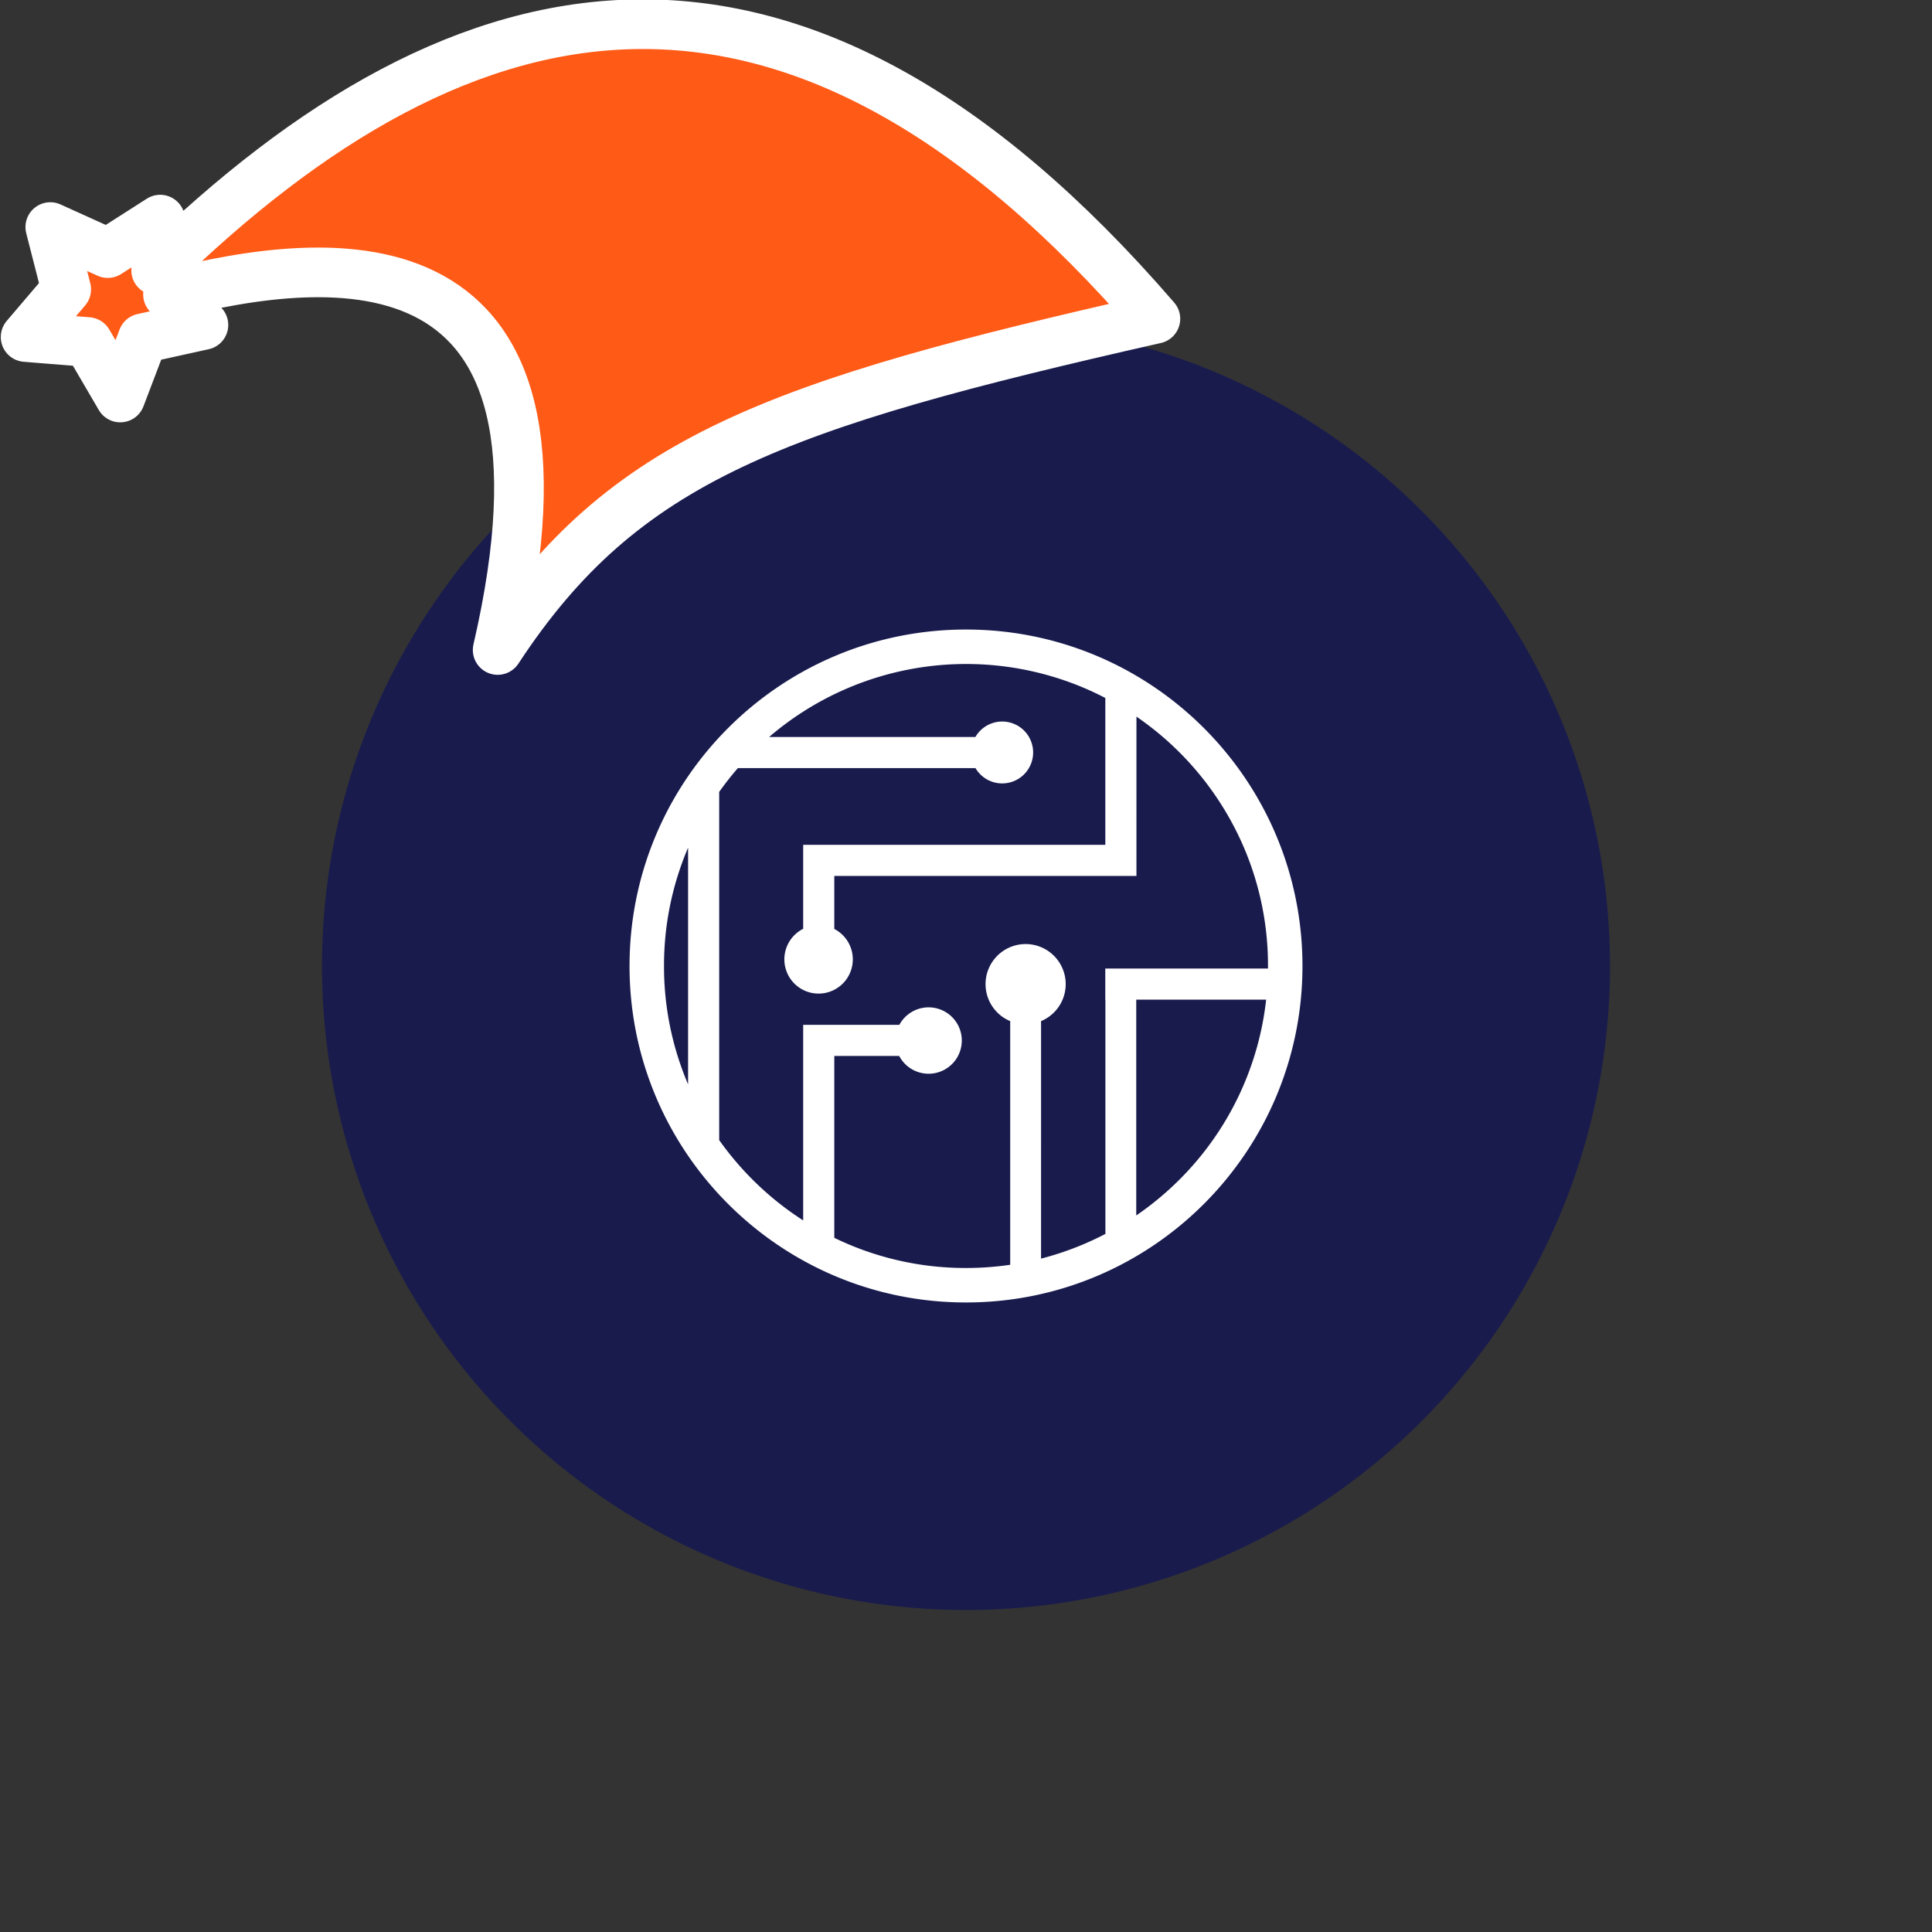 <svg xmlns="http://www.w3.org/2000/svg" viewBox="0 0 1536 1536">
   <rect x="0" y="0" width="1536" height="1536" fill="#333333" stroke="none"/>
   <g id="original" transform="translate(256,256)"><circle cx="512" cy="512" r="512" style="fill:#191b4d"/>
   <path data-name="Filen logo (vector remake by krisu)" d="M512 244.5c-147.74 0-267.5 119.76-267.5 267.5S364.26 779.5 512 779.5 779.5 659.74 779.5 512 659.74 244.5 512 244.5zM271.91 512a238.56 238.56 0 0 1 18.86-93.44l.27-.63v188.14l-.27-.63A238.56 238.56 0 0 1 271.91 512zm299.76 232.63V555.82a31.86 31.86 0 1 0-24.53 0v193.72a242.77 242.77 0 0 1-35.14 2.55 238.56 238.56 0 0 1-93.44-18.86q-5.71-2.42-11.27-5.12V583.5h51.6a26.39 26.39 0 1 0 .14-24.74h-76.48v155.5a242.53 242.53 0 0 1-66.77-63.85V373.59a239.91 239.91 0 0 1 14.85-18.91h188.92a24.6 24.6 0 1 0-.08-24.74h-164a240.41 240.41 0 0 1 250-39.18q8.83 3.74 17.29 8.15v116.75H382.55v66.77a27.21 27.21 0 1 0 24.74.12v-42.16h240.22V313.74a241.36 241.36 0 0 1 85.76 104.81A238.56 238.56 0 0 1 752.09 512v2H622.73v24.74h.1V725q-8.5 4.43-17.39 8.2a238.33 238.33 0 0 1-33.77 11.43zm110.09-62.86a241.19 241.19 0 0 1-34.41 28.56V538.76h103.27a239.22 239.22 0 0 1-68.85 143z" style="fill:#fff"/>
</g><g id="hat" transform="rotate(-19.665,2554.589,-1846.277)"><path id="🎅" style="fill:rgb(255, 90, 22);stroke:#ffffff;stroke-width:39.477;stroke-linecap:square;stroke-linejoin:round;stroke-miterlimit:5;stroke-dasharray:none;stroke-opacity:1" d="M 1.389 -777.641 C -126.418 -822.856 -272.881 -794.175 -427.741 -723.171 L -411.151 -760.082 L -459.325 -749.028 L -495.42 -783.898 L -500.164 -732.99 L -543.311 -708.18 L -498.069 -687.773 L -488.639 -637.572 L -455.935 -675.866 L -406.96 -669.648 L -425.318 -701.976 C -290.885 -689.168 -86.609 -639.134 -273.64 -347.587 C -128.154 -457.468 0.386 -456.792 307.394 -419.568 C 228.265 -624.227 123.306 -734.509 1.389 -777.641 z "/></g></svg>
